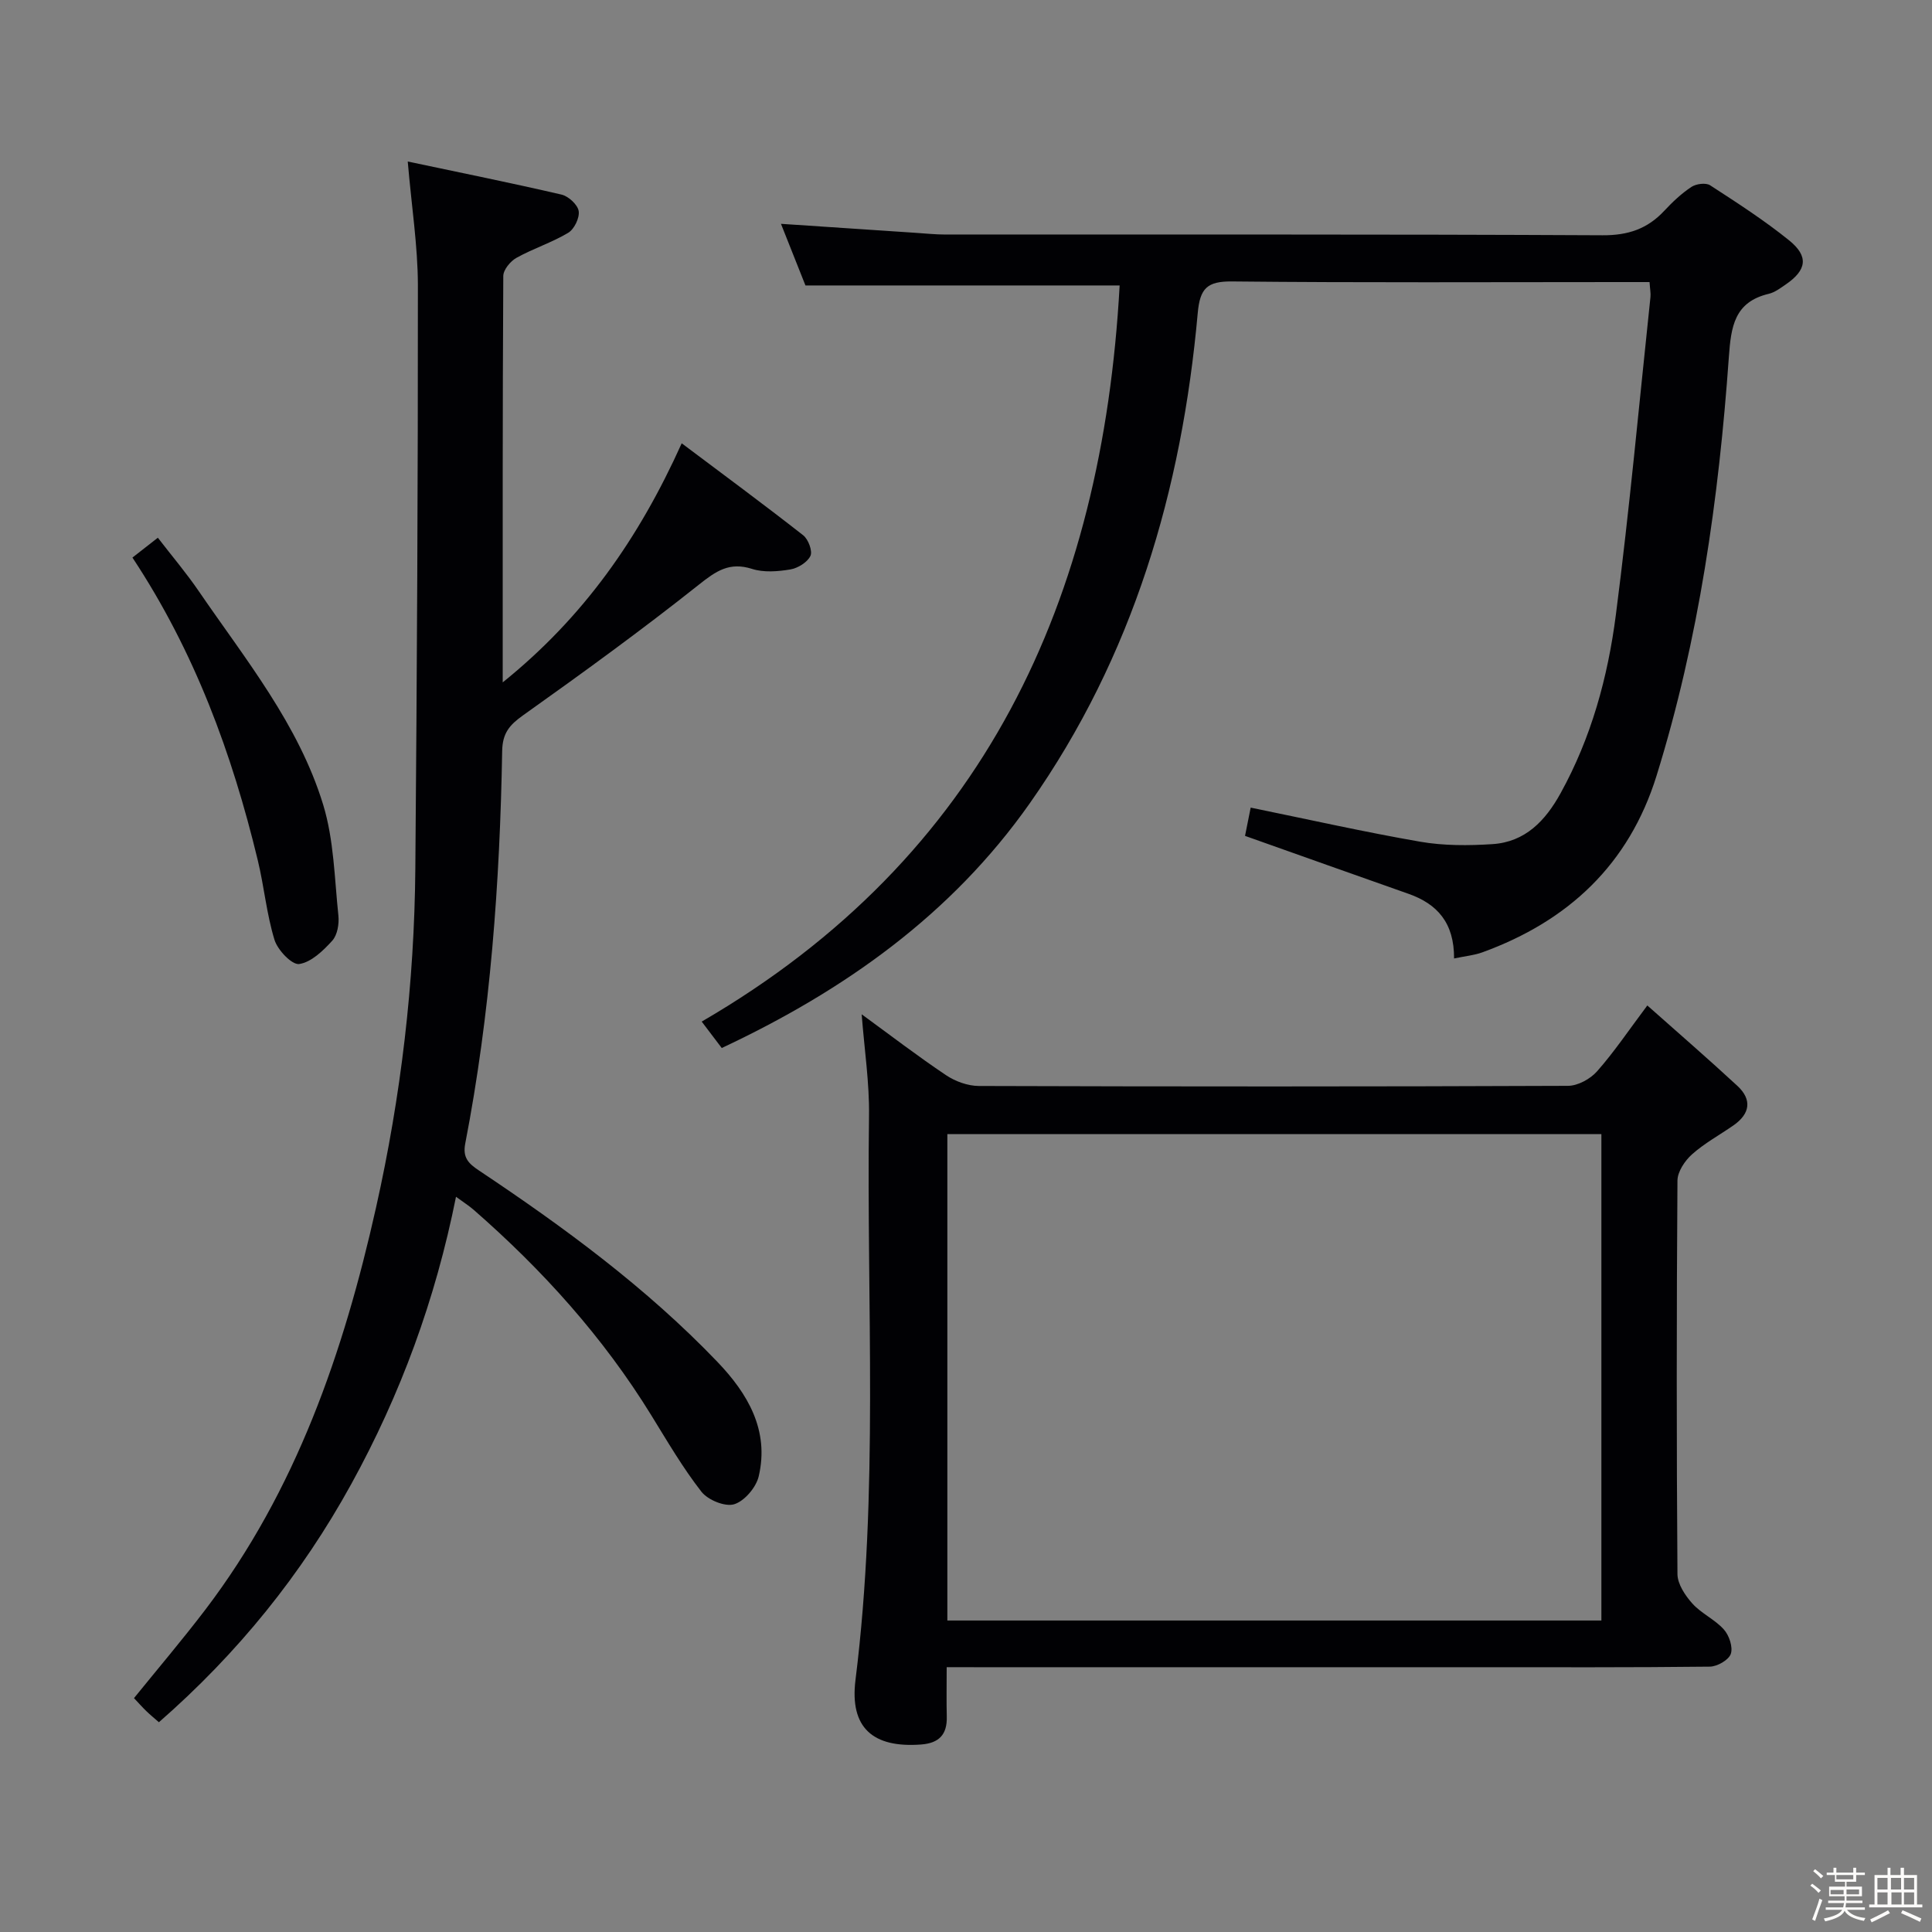 <svg enable-background="new 0 0 400 400" viewBox="0 0 400 400" xmlns="http://www.w3.org/2000/svg"><rect x="0" y="0" width="400" height="400" fill="#808080" stroke="none"/><path d="m374.8 390.4.4-.4c.7.5 1.3 1 1.8 1.4l-.5.5c-.5-.6-1.1-1.1-1.7-1.5zm1 7.3-.6-.3c.5-1.4 1.1-2.8 1.5-4.3.2.1.4.2.6.3-.5 1.3-1 2.8-1.5 4.3zm-.4-10.3.4-.4c.4.3 1 .8 1.7 1.4l-.5.5c-.4-.5-1-1-1.6-1.5zm2.5.3h1.7v-1h.6v1h3.5v-1h.6v1h1.8v.5h-1.8v1.4h-2v1h3.2v2h-3.2v.9h3.3v.5h-3.4c0 .3-.1.6-.1.9h4v.5h-3.7c.7.9 1.9 1.5 3.8 1.7-.1.2-.2.4-.3.6-2.1-.4-3.5-1.1-4-2.1-.4 1-1.8 1.7-4 2.2-.1-.2-.2-.4-.3-.6 2.1-.4 3.4-1 3.8-1.8h-3.4v-.5h3.6c.1-.3.1-.6.2-.9h-3.3v-.5h3.4c0-.3 0-.6 0-.9h-3.2v-2h3.3v-1h-2.1v-1.4h-1.7v-.5zm1.1 3.5v1h2.7c0-.3 0-.4 0-.4 0-.1 0-.2 0-.2 0-.1 0-.2 0-.3h-2.7zm1.2-3v.9h3.5v-.9zm4.7 3h-2.6v.6.4h2.6z" fill="#fcfbfa"/><path d="m393.6 386.7h.6v1.5h2.7v6.1h1.1v.6h-11v-.6h1.1v-6.1h2.7v-1.5h.6v1.5h2.1v-1.5zm-2.7 8.8.4.6c-1.2.6-2.5 1.3-3.8 1.9-.1-.2-.2-.4-.3-.6 1.2-.6 2.5-1.2 3.7-1.9zm-2.2-6.7v2.4h2.1v-2.4zm0 3v2.5h2.1v-2.5zm2.8-3v2.4h2.1v-2.4zm.1 3v2.5h2.1v-2.5h-2.2zm5.9 6.1c-1.4-.7-2.7-1.3-3.9-1.8l.3-.6c1.5.6 2.7 1.2 3.9 1.7zm-1.2-9.1h-2.1v2.4h2.1zm-2.1 3v2.5h2.1v-2.5z" fill="#fcfbfa"/><g fill="#010104"><path d="m301.05 198.44c.04-7.39-3.49-11.29-9.42-13.38-11.09-3.91-22.17-7.85-33.86-12 .35-1.74.78-3.88 1.17-5.85 12.05 2.46 23.53 5.05 35.11 7.06 4.86.84 9.97.82 14.92.5 6.79-.43 10.97-4.81 14.12-10.52 6.37-11.52 9.79-24.05 11.45-36.9 2.83-21.89 4.84-43.89 7.17-65.85.08-.79-.09-1.61-.19-3.1-2.08 0-4.03 0-5.98 0-26.83 0-53.65.15-80.47-.13-5.17-.05-6.63 1.45-7.09 6.53-3.29 36.65-13.38 71.09-34.78 101.52-16.23 23.07-38.42 38.77-63.77 50.66-1.3-1.72-2.49-3.29-4.15-5.47 58.62-34.05 82.95-87.39 86.53-152.41-21.66 0-43.06 0-65.05 0-1.49-3.76-3.25-8.17-5.07-12.76 9.54.64 18.61 1.25 27.68 1.85 2.15.14 4.31.37 6.46.37 45.32.02 90.64-.08 135.96.15 5.3.03 9.3-1.33 12.79-5.08 1.7-1.82 3.55-3.57 5.61-4.93.98-.65 2.98-.91 3.87-.34 5.57 3.61 11.18 7.23 16.34 11.39 4.13 3.33 3.67 6.17-.7 9.16-1.1.75-2.24 1.62-3.49 1.92-7.14 1.69-7.82 6.8-8.27 13.11-2.09 29.37-6.2 58.44-14.97 86.67-5.71 18.36-18.26 30.09-36.06 36.56-1.67.61-3.48.77-5.86 1.27z"/><path d="m84.42 33.44c10.86 2.3 21.38 4.42 31.84 6.85 1.44.34 3.34 2.08 3.55 3.41.22 1.4-.92 3.75-2.17 4.5-3.39 2.03-7.25 3.25-10.71 5.18-1.26.7-2.72 2.47-2.73 3.76-.16 27.66-.12 55.32-.12 84.14 16.73-13.48 28.15-29.74 37.06-49.5 8.59 6.45 16.96 12.63 25.15 19.04 1.06.83 1.98 3.28 1.5 4.28-.64 1.33-2.61 2.54-4.18 2.8-2.59.43-5.5.66-7.92-.12-4.66-1.48-7.42.43-10.97 3.25-11.83 9.4-24.08 18.29-36.4 27.05-2.83 2.01-4.28 3.69-4.35 7.39-.47 27.29-2.45 54.46-7.65 81.31-.56 2.91.69 4.12 2.83 5.55 17.62 11.75 34.67 24.27 49.37 39.62 6.26 6.53 10.81 14.16 8.56 23.72-.54 2.29-2.95 5.12-5.08 5.77-1.89.57-5.44-.88-6.78-2.6-3.86-4.95-7.06-10.44-10.37-15.81-9.96-16.18-22.51-30.09-36.77-42.54-.97-.85-2.08-1.54-3.67-2.71-4.25 21.27-11.47 40.92-21.69 59.49-10.3 18.71-23.48 35.02-39.82 49.3-.95-.84-1.81-1.53-2.6-2.3-.83-.8-1.59-1.67-2.56-2.69 4.99-6.16 10.03-12.09 14.74-18.27 18.84-24.75 28.68-53.4 35.37-83.28 5.17-23.08 7.94-46.51 8.14-70.17.34-40.3.55-80.61.53-120.91-.03-8.11-1.31-16.22-2.1-25.51z"/><path d="m196 345.17c0 3.95-.06 7.11.02 10.27.09 3.68-1.6 5.46-5.31 5.74-9.95.75-14.83-3.44-13.59-13.37 4.86-38.84 2.26-77.84 2.8-116.76.1-6.87-.96-13.75-1.52-21.05 5.9 4.3 11.55 8.64 17.46 12.6 1.92 1.29 4.51 2.23 6.8 2.24 40.66.13 81.33.14 121.99-.03 2.04-.01 4.62-1.43 6.01-3.01 3.51-3.97 6.49-8.41 10.4-13.63 6.35 5.64 12.59 11.04 18.64 16.64 3.09 2.86 2.64 5.79-.81 8.19-2.86 1.99-5.98 3.68-8.56 5.98-1.49 1.32-3.01 3.59-3.03 5.44-.19 27.16-.2 54.33 0 81.49.02 2.06 1.6 4.43 3.09 6.09 1.86 2.07 4.67 3.29 6.52 5.37 1.1 1.23 1.92 3.67 1.43 5.06-.45 1.27-2.82 2.62-4.35 2.63-16.33.19-32.66.12-49 .12-34.16 0-68.33 0-102.49 0-1.97-.01-3.93-.01-6.5-.01zm.14-9.66h135.41c0-33.69 0-67.07 0-100.71-45.27 0-90.27 0-135.41 0z"/><path d="m27.42 115.44c1.86-1.45 3.28-2.56 5.26-4.11 2.93 3.8 5.91 7.31 8.49 11.09 9.66 14.11 20.66 27.57 25.74 44.19 2.23 7.29 2.34 15.26 3.15 22.95.18 1.71-.2 4.02-1.27 5.2-1.88 2.08-4.36 4.47-6.85 4.83-1.5.21-4.46-2.89-5.11-5.01-1.64-5.34-2.14-11.01-3.46-16.47-5.32-22.07-13.06-43.18-25.95-62.67z"/></g></svg>